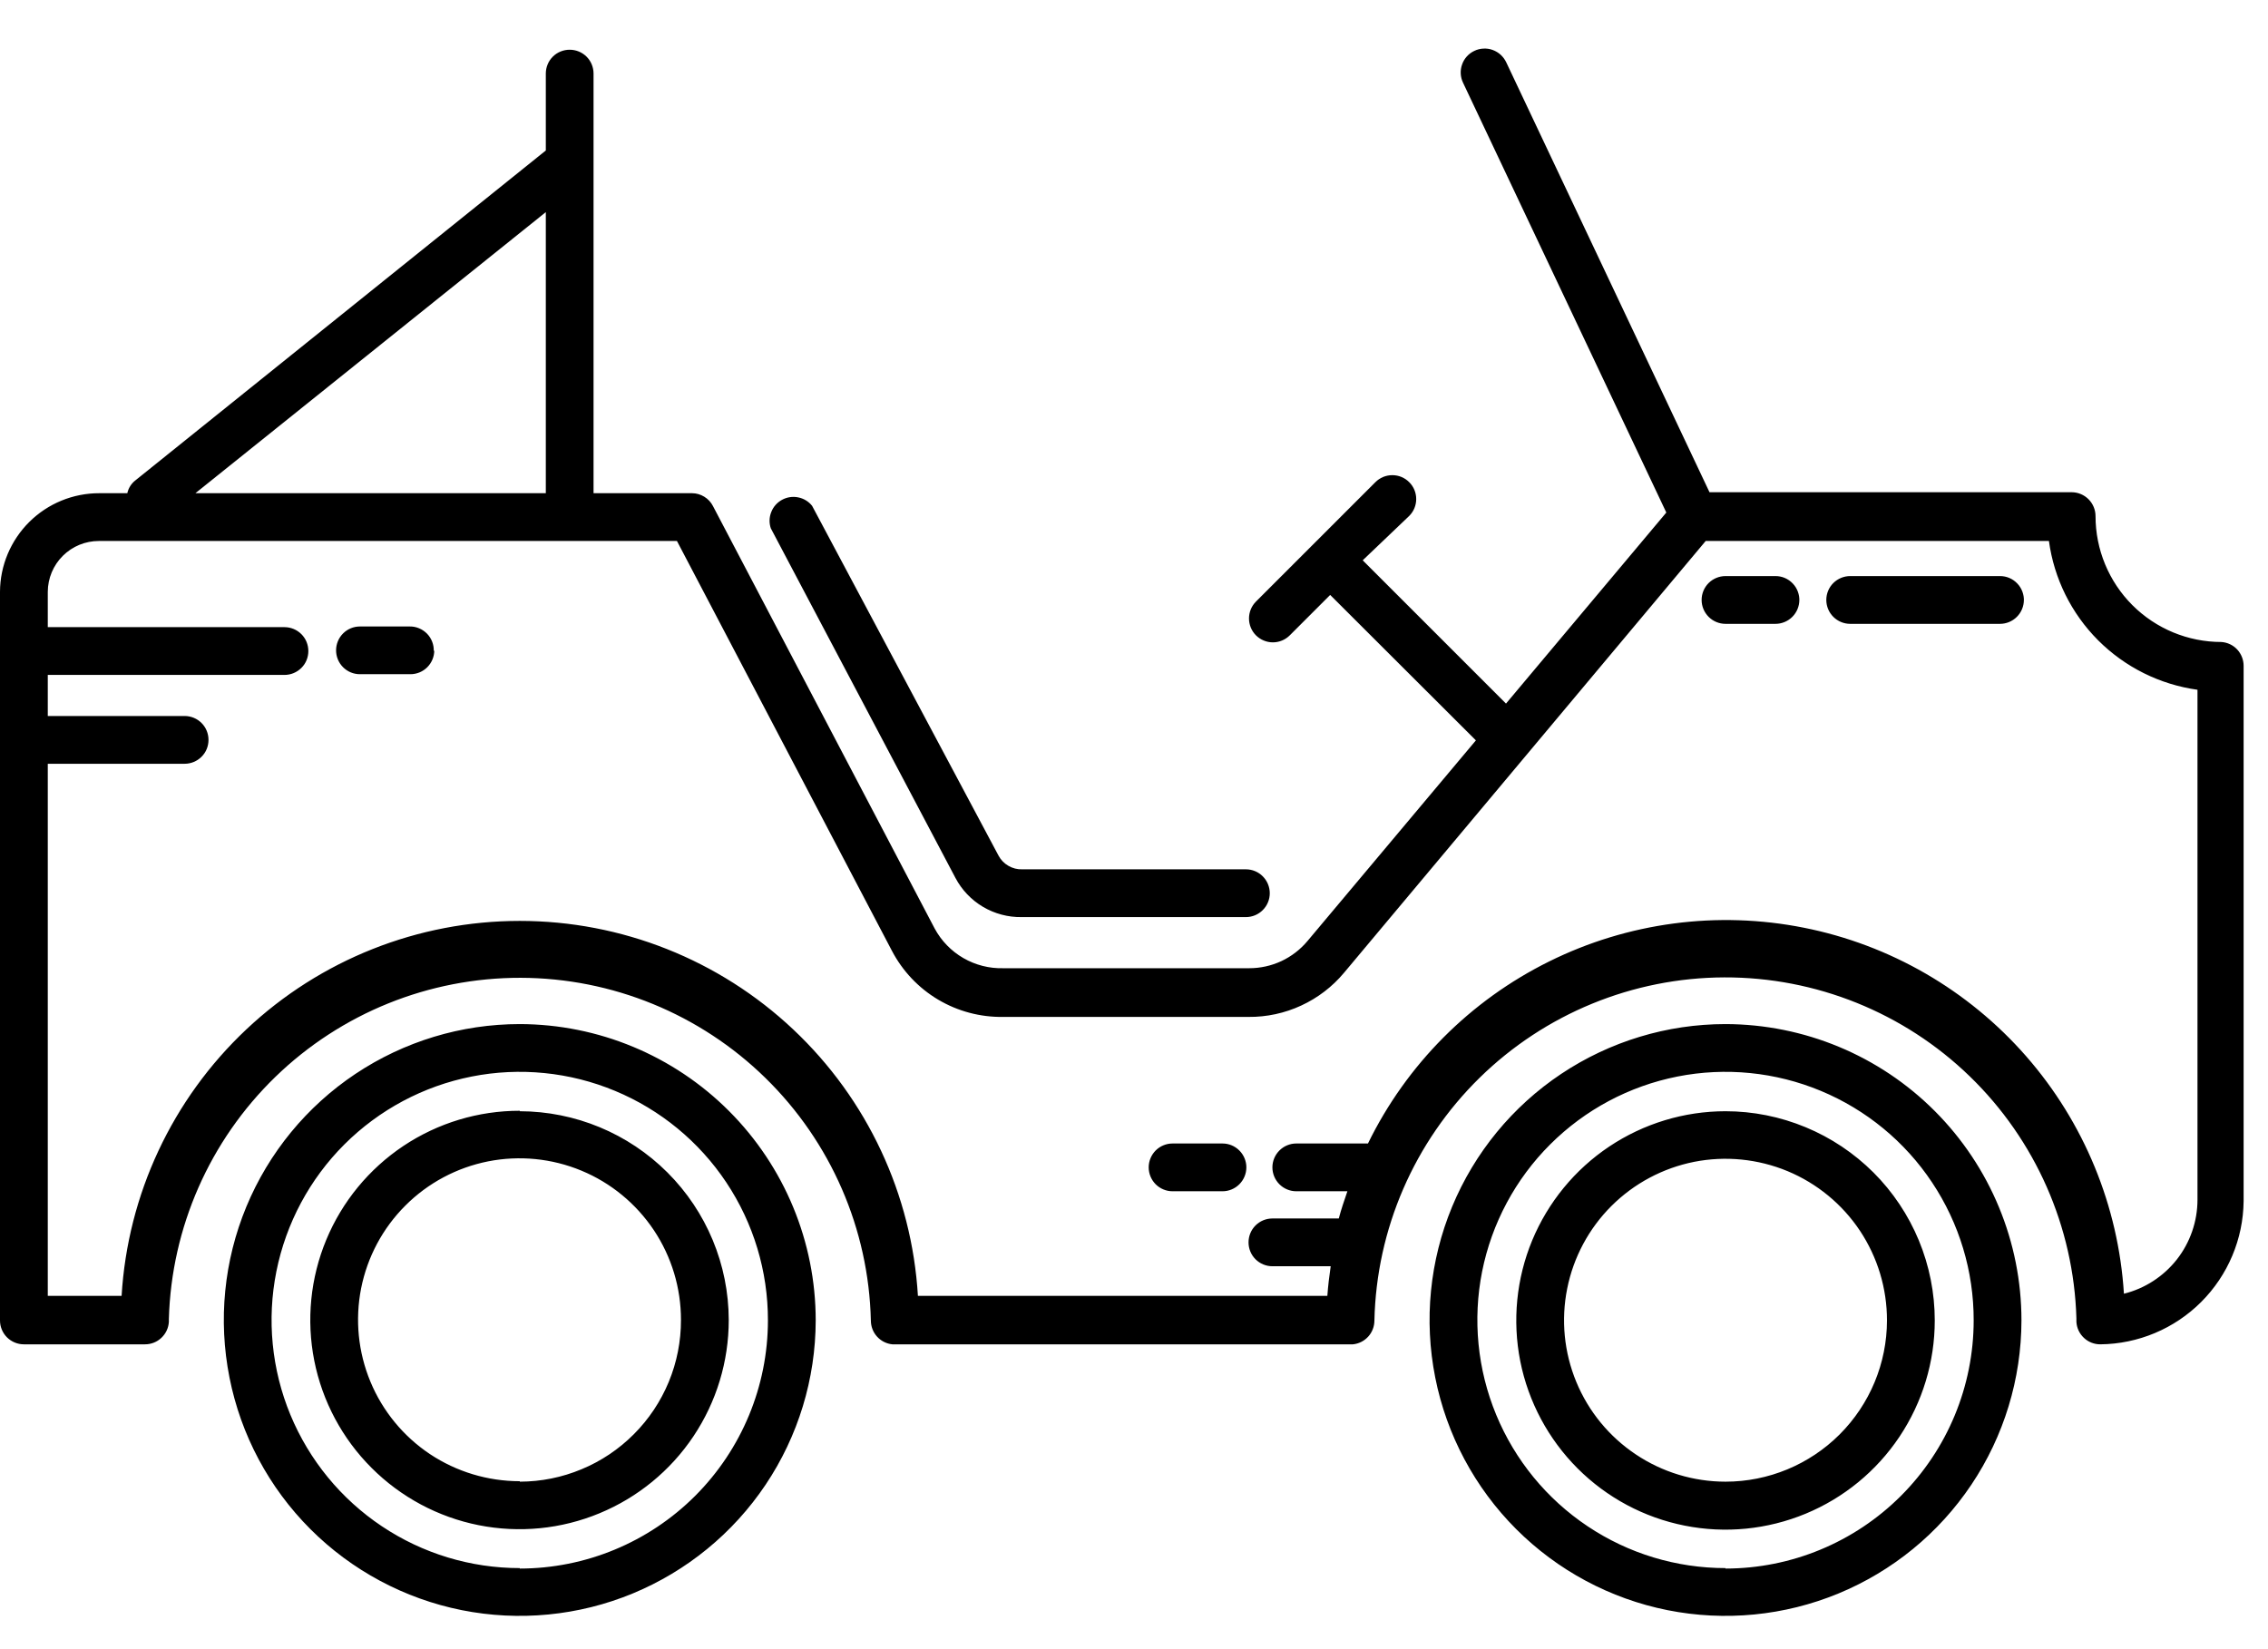 <svg width="44" height="32" viewBox="0 0 44 32" fill="none" xmlns="http://www.w3.org/2000/svg">
<path d="M10.084 19.871C8.948 19.871 7.839 20.208 6.895 20.838C5.951 21.468 5.215 22.365 4.78 23.413C4.345 24.462 4.231 25.616 4.452 26.729C4.672 27.843 5.218 28.866 6.02 29.669C6.822 30.472 7.845 31.02 8.958 31.243C10.071 31.465 11.225 31.353 12.274 30.92C13.323 30.486 14.221 29.752 14.853 28.809C15.485 27.866 15.823 26.757 15.825 25.622C15.825 24.098 15.22 22.637 14.144 21.559C13.067 20.48 11.607 19.874 10.084 19.871ZM10.084 30.427C9.131 30.427 8.2 30.145 7.408 29.615C6.616 29.086 5.999 28.333 5.634 27.453C5.27 26.573 5.175 25.604 5.362 24.67C5.549 23.736 6.008 22.878 6.682 22.205C7.357 21.532 8.215 21.074 9.15 20.889C10.084 20.704 11.053 20.801 11.932 21.167C12.812 21.533 13.563 22.151 14.091 22.944C14.619 23.737 14.9 24.669 14.898 25.622C14.897 26.898 14.389 28.122 13.487 29.025C12.584 29.928 11.36 30.435 10.084 30.436V30.427ZM10.084 21.553C9.28 21.552 8.495 21.79 7.827 22.235C7.159 22.681 6.638 23.314 6.33 24.056C6.022 24.798 5.941 25.614 6.097 26.402C6.253 27.189 6.639 27.913 7.207 28.481C7.774 29.049 8.498 29.437 9.285 29.594C10.073 29.751 10.889 29.671 11.631 29.363C12.373 29.056 13.008 28.536 13.454 27.868C13.9 27.201 14.138 26.416 14.138 25.613C14.136 24.538 13.708 23.509 12.948 22.75C12.188 21.991 11.158 21.564 10.084 21.562V21.553ZM10.084 28.741C9.464 28.741 8.857 28.558 8.341 28.215C7.826 27.871 7.423 27.381 7.186 26.809C6.948 26.236 6.886 25.606 7.006 24.998C7.127 24.39 7.425 23.831 7.864 23.393C8.302 22.954 8.861 22.656 9.469 22.535C10.077 22.415 10.707 22.477 11.28 22.715C11.852 22.952 12.341 23.355 12.685 23.87C13.029 24.386 13.212 24.993 13.211 25.613C13.212 26.024 13.132 26.431 12.975 26.812C12.818 27.192 12.588 27.538 12.297 27.829C12.007 28.12 11.662 28.352 11.282 28.509C10.902 28.668 10.495 28.749 10.084 28.75V28.741ZM33.476 21.562C32.673 21.562 31.888 21.801 31.22 22.247C30.553 22.693 30.033 23.327 29.725 24.068C29.418 24.81 29.338 25.626 29.494 26.414C29.651 27.201 30.038 27.924 30.605 28.492C31.173 29.06 31.896 29.447 32.684 29.603C33.471 29.76 34.287 29.679 35.029 29.372C35.771 29.065 36.405 28.545 36.851 27.877C37.297 27.209 37.535 26.425 37.535 25.622C37.535 25.089 37.43 24.561 37.226 24.068C37.022 23.576 36.723 23.128 36.346 22.751C35.969 22.375 35.522 22.076 35.029 21.872C34.537 21.668 34.009 21.562 33.476 21.562ZM33.476 28.75C32.856 28.75 32.25 28.566 31.735 28.221C31.22 27.877 30.818 27.388 30.581 26.815C30.344 26.242 30.282 25.612 30.404 25.004C30.525 24.397 30.824 23.838 31.262 23.401C31.701 22.963 32.259 22.665 32.867 22.544C33.475 22.424 34.105 22.487 34.678 22.724C35.25 22.962 35.739 23.364 36.083 23.88C36.426 24.396 36.609 25.002 36.608 25.622C36.607 26.452 36.276 27.247 35.689 27.834C35.102 28.42 34.306 28.75 33.476 28.75ZM43.096 12.457C42.448 12.457 41.827 12.2 41.369 11.742C40.911 11.284 40.654 10.662 40.654 10.015C40.654 9.892 40.605 9.774 40.518 9.687C40.431 9.6 40.313 9.551 40.19 9.551H33.165L29.222 1.21C29.196 1.155 29.159 1.105 29.114 1.063C29.069 1.022 29.015 0.99 28.958 0.969C28.9 0.948 28.839 0.939 28.777 0.943C28.716 0.946 28.656 0.961 28.601 0.988C28.49 1.041 28.405 1.135 28.365 1.251C28.324 1.366 28.33 1.493 28.383 1.604L32.327 9.945L29.217 13.652L26.437 10.872L27.34 10.01C27.427 9.923 27.475 9.806 27.475 9.683C27.475 9.561 27.427 9.443 27.34 9.357C27.297 9.313 27.246 9.279 27.189 9.255C27.133 9.232 27.073 9.22 27.011 9.22C26.95 9.22 26.89 9.232 26.833 9.255C26.777 9.279 26.725 9.313 26.682 9.357L24.365 11.674C24.279 11.761 24.231 11.878 24.231 12C24.231 12.123 24.279 12.24 24.365 12.327C24.408 12.37 24.46 12.405 24.516 12.428C24.573 12.452 24.633 12.464 24.694 12.464C24.756 12.464 24.816 12.452 24.873 12.428C24.929 12.405 24.98 12.37 25.023 12.327L25.806 11.544L28.633 14.366L25.366 18.259C25.228 18.424 25.055 18.557 24.86 18.649C24.664 18.74 24.451 18.787 24.236 18.787H19.463C19.192 18.794 18.924 18.726 18.689 18.59C18.454 18.454 18.262 18.256 18.133 18.017L13.832 9.82C13.794 9.745 13.735 9.682 13.663 9.638C13.591 9.594 13.509 9.57 13.425 9.57H11.515V1.428C11.515 1.305 11.467 1.187 11.38 1.1C11.293 1.013 11.175 0.965 11.052 0.965C10.929 0.965 10.811 1.013 10.724 1.1C10.637 1.187 10.589 1.305 10.589 1.428V2.92L2.623 9.324C2.545 9.386 2.491 9.473 2.47 9.57H1.928C1.418 9.569 0.93 9.769 0.568 10.128C0.207 10.487 0.002 10.974 0 11.484V25.622C0 25.745 0.049 25.863 0.136 25.95C0.223 26.036 0.34 26.085 0.463 26.085H2.813C2.931 26.085 3.045 26.041 3.131 25.959C3.217 25.878 3.269 25.768 3.276 25.65V25.594C3.326 23.819 4.067 22.133 5.342 20.896C6.616 19.66 8.323 18.97 10.099 18.973C11.875 18.977 13.58 19.674 14.849 20.916C16.119 22.158 16.853 23.846 16.895 25.622C16.895 25.737 16.937 25.849 17.014 25.934C17.091 26.02 17.198 26.074 17.312 26.085H26.247C26.361 26.074 26.468 26.02 26.545 25.934C26.622 25.849 26.664 25.737 26.664 25.622C26.704 23.846 27.437 22.157 28.705 20.913C29.973 19.67 31.677 18.971 33.453 18.965C35.229 18.96 36.937 19.648 38.213 20.884C39.489 22.12 40.231 23.805 40.283 25.58V25.65C40.29 25.768 40.342 25.878 40.428 25.959C40.514 26.041 40.628 26.085 40.746 26.085C41.481 26.078 42.184 25.783 42.704 25.263C43.224 24.743 43.52 24.04 43.527 23.305V12.92C43.527 12.803 43.483 12.69 43.403 12.603C43.323 12.517 43.213 12.465 43.096 12.457ZM10.589 4.116V9.57H3.791L10.589 4.116ZM42.632 23.282C42.631 23.701 42.49 24.108 42.232 24.438C41.973 24.767 41.612 25.002 41.205 25.103C41.098 23.4 40.431 21.779 39.308 20.495C38.184 19.21 36.668 18.333 34.994 18.001C33.32 17.668 31.583 17.898 30.054 18.656C28.524 19.413 27.288 20.655 26.539 22.188H25.148C25.026 22.188 24.908 22.237 24.821 22.324C24.734 22.411 24.685 22.529 24.685 22.651C24.685 22.774 24.734 22.892 24.821 22.979C24.908 23.066 25.026 23.115 25.148 23.115H26.14C26.08 23.291 26.02 23.462 25.973 23.643H24.685C24.562 23.643 24.444 23.692 24.357 23.779C24.27 23.866 24.222 23.984 24.222 24.107C24.222 24.229 24.27 24.347 24.357 24.434C24.444 24.521 24.562 24.57 24.685 24.57H25.816C25.788 24.76 25.765 24.95 25.751 25.145H17.808C17.69 23.176 16.825 21.327 15.389 19.975C13.953 18.622 12.056 17.869 10.084 17.869C8.111 17.869 6.214 18.622 4.778 19.975C3.342 21.327 2.477 23.176 2.359 25.145H0.927V14.82H3.582C3.705 14.82 3.823 14.771 3.91 14.684C3.997 14.598 4.045 14.48 4.045 14.357C4.045 14.234 3.997 14.116 3.91 14.029C3.823 13.942 3.705 13.893 3.582 13.893H0.927V13.096H5.519C5.642 13.096 5.76 13.047 5.847 12.96C5.934 12.874 5.982 12.756 5.982 12.633C5.982 12.51 5.934 12.392 5.847 12.305C5.76 12.218 5.642 12.169 5.519 12.169H0.927V11.484C0.928 11.221 1.033 10.97 1.219 10.785C1.405 10.6 1.656 10.497 1.918 10.497H13.133L17.303 18.448C17.509 18.842 17.819 19.17 18.201 19.397C18.582 19.623 19.019 19.739 19.463 19.732H24.222C24.575 19.735 24.924 19.66 25.245 19.511C25.565 19.363 25.849 19.146 26.075 18.875L33.091 10.497H39.75C39.849 11.226 40.185 11.904 40.705 12.425C41.226 12.946 41.903 13.283 42.632 13.384V23.282ZM14.954 10.251C14.919 10.148 14.922 10.036 14.963 9.935C15.002 9.833 15.077 9.75 15.172 9.698C15.268 9.646 15.379 9.629 15.485 9.651C15.592 9.672 15.688 9.73 15.755 9.815L19.37 16.599C19.414 16.683 19.481 16.753 19.563 16.8C19.645 16.848 19.739 16.872 19.833 16.868H24.171C24.294 16.868 24.412 16.917 24.498 17.004C24.585 17.091 24.634 17.209 24.634 17.332C24.634 17.455 24.585 17.573 24.498 17.659C24.412 17.746 24.294 17.795 24.171 17.795H19.819C19.556 17.799 19.297 17.73 19.07 17.596C18.844 17.462 18.659 17.268 18.536 17.035L14.954 10.251ZM39.264 11.641C39.264 11.764 39.215 11.882 39.128 11.969C39.041 12.056 38.923 12.105 38.8 12.105H35.895C35.772 12.105 35.654 12.056 35.567 11.969C35.48 11.882 35.431 11.764 35.431 11.641C35.431 11.518 35.48 11.4 35.567 11.313C35.654 11.227 35.772 11.178 35.895 11.178H38.8C38.863 11.178 38.925 11.19 38.983 11.215C39.041 11.24 39.093 11.276 39.136 11.322C39.18 11.367 39.213 11.421 39.235 11.48C39.257 11.539 39.267 11.602 39.264 11.664V11.641ZM34.908 11.641C34.908 11.764 34.859 11.882 34.772 11.969C34.685 12.056 34.567 12.105 34.444 12.105H33.476C33.353 12.105 33.235 12.056 33.148 11.969C33.061 11.882 33.012 11.764 33.012 11.641C33.012 11.518 33.061 11.4 33.148 11.313C33.235 11.227 33.353 11.178 33.476 11.178H34.444C34.507 11.178 34.569 11.19 34.627 11.215C34.685 11.24 34.737 11.276 34.78 11.322C34.824 11.367 34.857 11.421 34.879 11.48C34.901 11.539 34.911 11.602 34.908 11.664V11.641ZM24.18 22.651C24.18 22.774 24.131 22.892 24.044 22.979C23.957 23.066 23.84 23.115 23.717 23.115H22.748C22.625 23.115 22.507 23.066 22.42 22.979C22.334 22.892 22.285 22.774 22.285 22.651C22.285 22.529 22.334 22.411 22.42 22.324C22.507 22.237 22.625 22.188 22.748 22.188H23.717C23.84 22.188 23.957 22.237 24.044 22.324C24.131 22.411 24.18 22.529 24.18 22.651ZM8.425 12.619C8.425 12.742 8.376 12.86 8.289 12.947C8.202 13.034 8.084 13.082 7.961 13.082H6.983C6.86 13.082 6.743 13.034 6.656 12.947C6.569 12.86 6.52 12.742 6.52 12.619C6.52 12.496 6.569 12.378 6.656 12.291C6.743 12.204 6.86 12.156 6.983 12.156H7.952C8.014 12.155 8.075 12.168 8.132 12.192C8.19 12.216 8.241 12.252 8.285 12.296C8.328 12.341 8.362 12.393 8.384 12.451C8.407 12.509 8.417 12.571 8.415 12.633L8.425 12.619ZM33.476 19.871C32.34 19.871 31.231 20.208 30.287 20.838C29.343 21.468 28.607 22.365 28.172 23.413C27.737 24.462 27.623 25.616 27.844 26.729C28.065 27.843 28.611 28.866 29.413 29.669C30.215 30.472 31.237 31.02 32.35 31.243C33.463 31.465 34.617 31.353 35.666 30.92C36.716 30.486 37.613 29.752 38.245 28.809C38.877 27.866 39.215 26.757 39.217 25.622C39.217 24.098 38.612 22.637 37.536 21.559C36.46 20.48 34.999 19.874 33.476 19.871ZM33.476 30.427C32.523 30.427 31.592 30.145 30.8 29.615C30.008 29.086 29.391 28.333 29.027 27.453C28.663 26.573 28.568 25.604 28.754 24.67C28.941 23.736 29.4 22.878 30.075 22.205C30.749 21.532 31.608 21.074 32.542 20.889C33.477 20.704 34.445 20.801 35.325 21.167C36.204 21.533 36.956 22.151 37.483 22.944C38.011 23.737 38.292 24.669 38.29 25.622C38.289 26.898 37.782 28.122 36.879 29.025C35.976 29.928 34.752 30.435 33.476 30.436V30.427Z" fill="black"/>
</svg>
